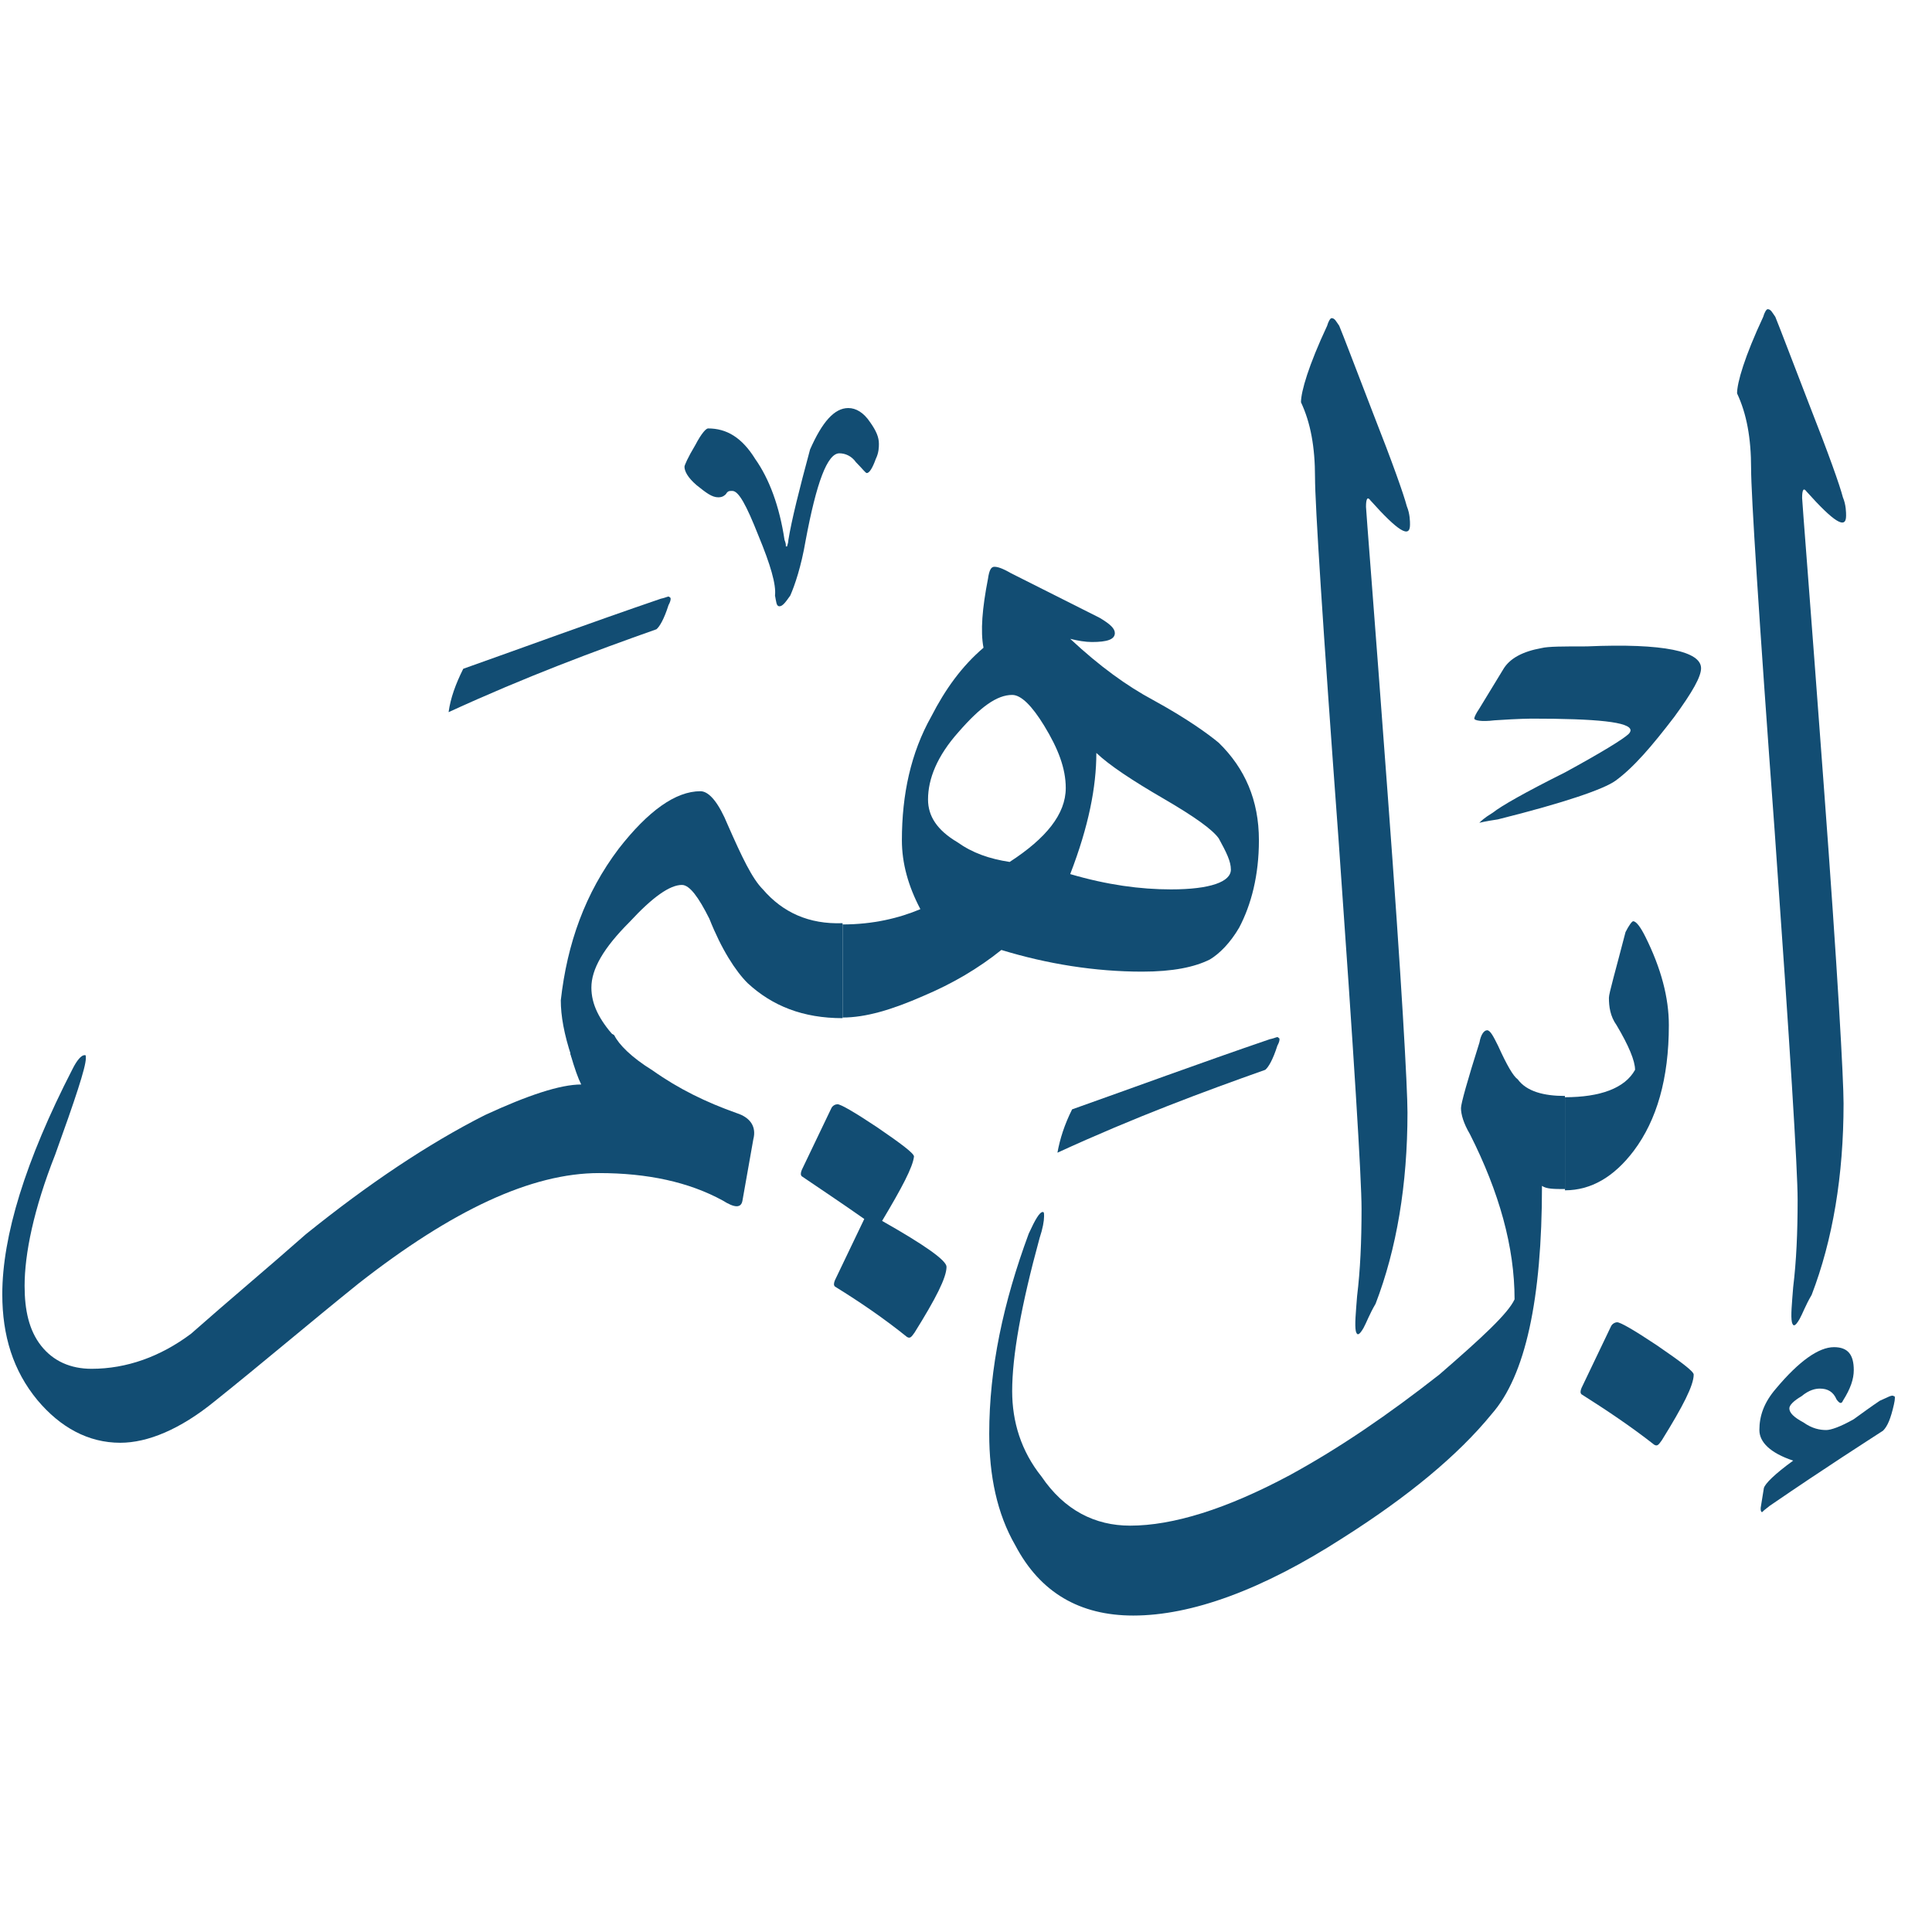 <svg width="49" height="49" viewBox="0 0 49 49" fill="none" xmlns="http://www.w3.org/2000/svg">
<path d="M44.412 11.885C44.412 11.109 44.299 10.494 44.056 9.977C44.056 9.702 44.25 9.039 44.719 8.036C44.751 7.923 44.8 7.842 44.832 7.842C44.913 7.842 44.946 7.923 45.026 8.036C45.139 8.311 45.414 9.039 45.883 10.252C46.385 11.529 46.66 12.305 46.74 12.613C46.821 12.806 46.821 13.001 46.821 13.081C46.821 13.437 46.514 13.243 45.819 12.467C45.738 12.354 45.706 12.435 45.706 12.629C45.706 12.71 45.9 15.119 46.255 19.921C46.611 24.691 46.757 27.375 46.757 27.99C46.757 29.817 46.482 31.45 45.948 32.841C45.786 33.116 45.722 33.31 45.641 33.455C45.528 33.649 45.479 33.649 45.447 33.536C45.414 33.374 45.447 33.067 45.479 32.647C45.56 31.984 45.592 31.256 45.592 30.431C45.592 29.655 45.398 26.551 45.01 21.085C44.606 15.604 44.412 12.532 44.412 11.885Z" fill="#124D73"/>
<path d="M42.326 26.001C42.326 27.359 42.019 28.41 41.437 29.186C40.936 29.849 40.354 30.189 39.691 30.189V27.828C40.58 27.828 41.211 27.602 41.469 27.133C41.469 26.907 41.308 26.518 41 26.001C40.839 25.775 40.806 25.532 40.806 25.306C40.806 25.192 40.968 24.643 41.227 23.64C41.308 23.479 41.389 23.365 41.421 23.365C41.502 23.365 41.615 23.527 41.728 23.753C42.132 24.562 42.326 25.306 42.326 26.001Z" fill="#124D73"/>
<path d="M25.089 36.366C25.089 34.7 25.445 33.035 26.091 31.288C26.253 30.933 26.366 30.739 26.447 30.739C26.48 30.739 26.48 30.771 26.48 30.852C26.48 30.965 26.447 31.159 26.366 31.402C25.897 33.116 25.671 34.393 25.671 35.282C25.671 36.059 25.897 36.802 26.415 37.449C26.997 38.306 27.773 38.694 28.662 38.694C29.746 38.694 31.104 38.274 32.705 37.417C33.982 36.721 35.227 35.865 36.505 34.862C37.588 33.924 38.251 33.31 38.413 32.954C38.413 31.628 38.025 30.238 37.281 28.766C37.119 28.491 37.054 28.265 37.054 28.103C37.054 27.99 37.216 27.408 37.523 26.438C37.556 26.244 37.637 26.13 37.717 26.13C37.798 26.13 37.879 26.292 37.992 26.518C38.219 27.02 38.38 27.295 38.494 27.375C38.72 27.683 39.157 27.796 39.69 27.796V30.157C39.415 30.157 39.221 30.157 39.108 30.076C39.108 32.954 38.688 34.894 37.831 35.865C36.974 36.916 35.696 37.967 34.063 39.002C32.01 40.327 30.215 40.974 28.743 40.974C27.385 40.974 26.382 40.392 25.752 39.196C25.283 38.387 25.089 37.417 25.089 36.366Z" fill="#124D73"/>
<path d="M33.352 12.111C33.352 11.335 33.239 10.721 32.996 10.203C32.996 9.928 33.19 9.265 33.659 8.263C33.691 8.15 33.74 8.069 33.772 8.069C33.853 8.069 33.886 8.15 33.966 8.263C34.08 8.538 34.355 9.265 34.823 10.478C35.325 11.755 35.599 12.532 35.68 12.839C35.761 13.033 35.761 13.227 35.761 13.308C35.761 13.664 35.454 13.47 34.759 12.693C34.678 12.58 34.645 12.661 34.645 12.855C34.645 12.936 34.84 15.345 35.195 20.148C35.551 24.918 35.697 27.602 35.697 28.216C35.697 30.044 35.422 31.677 34.888 33.067C34.726 33.342 34.662 33.536 34.581 33.682C34.468 33.876 34.419 33.876 34.387 33.763C34.355 33.601 34.387 33.294 34.419 32.873C34.5 32.21 34.532 31.483 34.532 30.658C34.532 29.882 34.338 26.777 33.95 21.312C33.546 15.83 33.352 12.774 33.352 12.111Z" fill="#124D73"/>
<path d="M31.929 21.312C31.929 22.201 31.735 22.945 31.428 23.527C31.202 23.915 30.927 24.19 30.684 24.335C30.296 24.529 29.746 24.643 28.97 24.643C27.774 24.643 26.561 24.449 25.397 24.093C24.814 24.562 24.152 24.95 23.424 25.257C22.615 25.613 21.953 25.807 21.37 25.807V23.446C22.146 23.446 22.809 23.284 23.343 23.058C23.036 22.476 22.874 21.894 22.874 21.312C22.874 20.148 23.101 19.096 23.618 18.175C23.974 17.48 24.394 16.897 24.944 16.428C24.863 16.008 24.912 15.426 25.057 14.682C25.089 14.456 25.138 14.375 25.219 14.375C25.3 14.375 25.413 14.407 25.639 14.537L27.887 15.668C28.162 15.83 28.275 15.943 28.275 16.056C28.275 16.218 28.081 16.283 27.693 16.283C27.531 16.283 27.337 16.251 27.143 16.202C27.887 16.897 28.582 17.399 29.245 17.754C30.102 18.223 30.636 18.611 30.91 18.838C31.573 19.485 31.929 20.293 31.929 21.312ZM30.91 21.263C30.749 21.037 30.296 20.713 29.52 20.261C28.711 19.792 28.129 19.404 27.806 19.096C27.806 19.953 27.612 20.956 27.143 22.169C28.081 22.444 28.922 22.557 29.698 22.557C30.7 22.557 31.218 22.363 31.218 22.055C31.218 21.845 31.105 21.619 30.91 21.263ZM27.03 19.986C27.03 19.485 26.836 18.983 26.48 18.401C26.173 17.9 25.898 17.625 25.672 17.625C25.283 17.625 24.863 17.932 24.313 18.563C23.764 19.177 23.537 19.759 23.537 20.277C23.537 20.697 23.764 21.053 24.281 21.36C24.669 21.635 25.089 21.781 25.607 21.861C26.529 21.263 27.03 20.649 27.03 19.986Z" fill="#124D73"/>
<path d="M17.764 20.067C17.991 20.067 18.233 20.374 18.459 20.924C18.815 21.732 19.074 22.282 19.349 22.557C19.85 23.139 20.513 23.446 21.37 23.414V25.823C20.367 25.823 19.591 25.516 18.961 24.934C18.654 24.627 18.298 24.077 17.991 23.301C17.716 22.751 17.489 22.444 17.295 22.444C16.988 22.444 16.552 22.751 15.969 23.382C15.306 24.044 14.999 24.578 14.999 25.047C14.999 25.468 15.193 25.855 15.581 26.292C15.581 26.405 15.468 26.518 15.226 26.648C14.951 26.761 14.757 26.842 14.611 26.842C14.53 26.842 14.498 26.81 14.498 26.81C14.304 26.227 14.223 25.759 14.223 25.37C14.385 23.931 14.838 22.654 15.694 21.522C16.438 20.568 17.134 20.067 17.764 20.067Z" fill="#124D73"/>
<path d="M3.05 36.592C2.241 36.592 1.53 36.204 0.948 35.509C0.333 34.765 0.058 33.876 0.058 32.825C0.058 31.353 0.64 29.445 1.837 27.117C1.95 26.89 2.063 26.761 2.144 26.761C2.177 26.761 2.177 26.761 2.177 26.842C2.177 27.068 1.902 27.893 1.4 29.283C0.851 30.674 0.624 31.806 0.624 32.614C0.624 33.229 0.737 33.746 1.045 34.134C1.352 34.522 1.789 34.716 2.322 34.716C3.211 34.716 4.068 34.409 4.845 33.827C5.815 32.97 6.785 32.162 7.755 31.305C9.34 30.027 10.86 29.009 12.299 28.281C13.382 27.78 14.207 27.505 14.741 27.505C14.66 27.343 14.579 27.117 14.466 26.729C14.466 26.615 14.627 26.502 14.967 26.373C15.274 26.211 15.517 26.179 15.581 26.26C15.694 26.486 16.002 26.809 16.552 27.149C17.214 27.618 17.91 27.957 18.686 28.232C19.042 28.346 19.187 28.588 19.106 28.895L18.831 30.448C18.799 30.642 18.637 30.642 18.33 30.448C17.473 29.979 16.422 29.752 15.193 29.752C13.479 29.752 11.474 30.69 9.097 32.55C7.852 33.552 6.656 34.571 5.443 35.541C4.57 36.252 3.745 36.592 3.05 36.592Z" fill="#124D73"/>
<path d="M40.111 35.363C40.078 35.331 40.078 35.282 40.111 35.202L40.854 33.649C40.887 33.569 40.968 33.536 41.016 33.536C41.097 33.536 41.437 33.73 42.019 34.118C42.633 34.539 42.956 34.781 42.956 34.862C42.956 35.137 42.681 35.67 42.148 36.528C42.067 36.641 42.035 36.689 41.954 36.641C41.356 36.172 40.725 35.751 40.111 35.363Z" fill="#124D73"/>
<path d="M48.034 35.622C47.953 35.978 47.873 36.172 47.759 36.285C47.339 36.56 46.369 37.174 44.881 38.193C44.849 38.225 44.768 38.274 44.687 38.355C44.655 38.322 44.655 38.322 44.655 38.242L44.736 37.74C44.768 37.627 45.011 37.385 45.479 37.045C44.897 36.851 44.622 36.576 44.622 36.269C44.622 35.913 44.736 35.574 45.043 35.218C45.625 34.523 46.126 34.167 46.514 34.167C46.87 34.167 47.016 34.361 47.016 34.749C47.016 34.975 46.935 35.218 46.741 35.525C46.708 35.606 46.66 35.606 46.579 35.493C46.498 35.299 46.353 35.218 46.159 35.218C46.045 35.218 45.884 35.25 45.69 35.412C45.496 35.525 45.382 35.638 45.382 35.719C45.382 35.832 45.496 35.945 45.738 36.075C45.965 36.236 46.159 36.269 46.32 36.269C46.433 36.269 46.676 36.188 47.016 35.994C47.242 35.832 47.436 35.687 47.678 35.525C47.873 35.444 47.986 35.363 48.034 35.412C48.067 35.396 48.067 35.477 48.034 35.622Z" fill="#124D73"/>
<path d="M27.191 28.136C28.743 27.586 30.409 26.971 32.204 26.357C32.365 26.325 32.398 26.276 32.43 26.325C32.462 26.325 32.462 26.405 32.398 26.518C32.285 26.874 32.171 27.068 32.09 27.133C30.538 27.683 28.792 28.329 26.819 29.235C26.884 28.879 26.997 28.524 27.191 28.136Z" fill="#124D73"/>
<path d="M22.372 30.965C23.456 31.579 24.006 31.968 24.006 32.129C24.006 32.404 23.731 32.938 23.197 33.795C23.116 33.908 23.084 33.956 23.003 33.908C22.421 33.439 21.806 33.019 21.176 32.63C21.143 32.598 21.143 32.55 21.176 32.469L21.92 30.916C21.37 30.529 20.836 30.173 20.335 29.833C20.303 29.801 20.303 29.752 20.335 29.672L21.079 28.119C21.111 28.038 21.192 28.006 21.241 28.006C21.321 28.006 21.661 28.2 22.243 28.588C22.858 29.009 23.181 29.251 23.181 29.332C23.149 29.607 22.874 30.124 22.372 30.965Z" fill="#124D73"/>
<path d="M17.958 10.866C18.427 10.866 18.815 11.093 19.155 11.642C19.51 12.144 19.769 12.839 19.898 13.696C19.931 13.777 19.931 13.809 19.931 13.858H19.963C19.963 13.825 19.995 13.777 19.995 13.696C20.076 13.195 20.27 12.418 20.545 11.4C20.852 10.704 21.16 10.349 21.515 10.349C21.709 10.349 21.903 10.462 22.065 10.704C22.227 10.931 22.291 11.093 22.291 11.254C22.291 11.335 22.291 11.481 22.211 11.642C22.13 11.869 22.049 11.998 21.984 11.998C21.952 11.998 21.871 11.885 21.709 11.723C21.596 11.562 21.434 11.497 21.289 11.497C20.982 11.497 20.707 12.241 20.432 13.712C20.319 14.375 20.157 14.844 20.044 15.103C19.931 15.264 19.85 15.377 19.769 15.377C19.688 15.377 19.688 15.264 19.656 15.103C19.688 14.828 19.543 14.326 19.235 13.583C18.928 12.807 18.734 12.451 18.573 12.451C18.492 12.451 18.459 12.451 18.411 12.532C18.378 12.564 18.33 12.613 18.217 12.613C18.055 12.613 17.91 12.499 17.667 12.305C17.441 12.111 17.36 11.95 17.36 11.836C17.36 11.804 17.441 11.61 17.635 11.287C17.796 10.979 17.91 10.866 17.958 10.866Z" fill="#124D73"/>
<path d="M11.749 16.962C13.301 16.412 14.967 15.798 16.762 15.184C16.923 15.151 16.956 15.103 16.988 15.151C17.02 15.151 17.02 15.232 16.956 15.345C16.843 15.701 16.729 15.895 16.648 15.96C15.096 16.509 13.35 17.156 11.377 18.062C11.426 17.706 11.555 17.35 11.749 16.962Z" fill="#124D73"/>
<path d="M43.143 16.948C43.143 17.161 42.93 17.544 42.462 18.184C41.908 18.908 41.439 19.462 40.97 19.803C40.672 20.016 39.692 20.356 37.988 20.782C37.69 20.825 37.519 20.868 37.519 20.868C37.562 20.825 37.647 20.74 37.86 20.612C38.073 20.442 38.67 20.101 39.692 19.59C40.63 19.078 41.183 18.738 41.311 18.61C41.354 18.567 41.354 18.524 41.354 18.524C41.354 18.311 40.502 18.226 38.84 18.226C38.84 18.226 38.542 18.226 37.903 18.269C37.562 18.311 37.392 18.269 37.392 18.226C37.392 18.184 37.434 18.098 37.519 17.971L38.116 16.991C38.286 16.692 38.627 16.522 39.096 16.437C39.266 16.394 39.65 16.394 40.246 16.394C42.206 16.309 43.143 16.522 43.143 16.948Z" fill="#124D73"/>
</svg>
